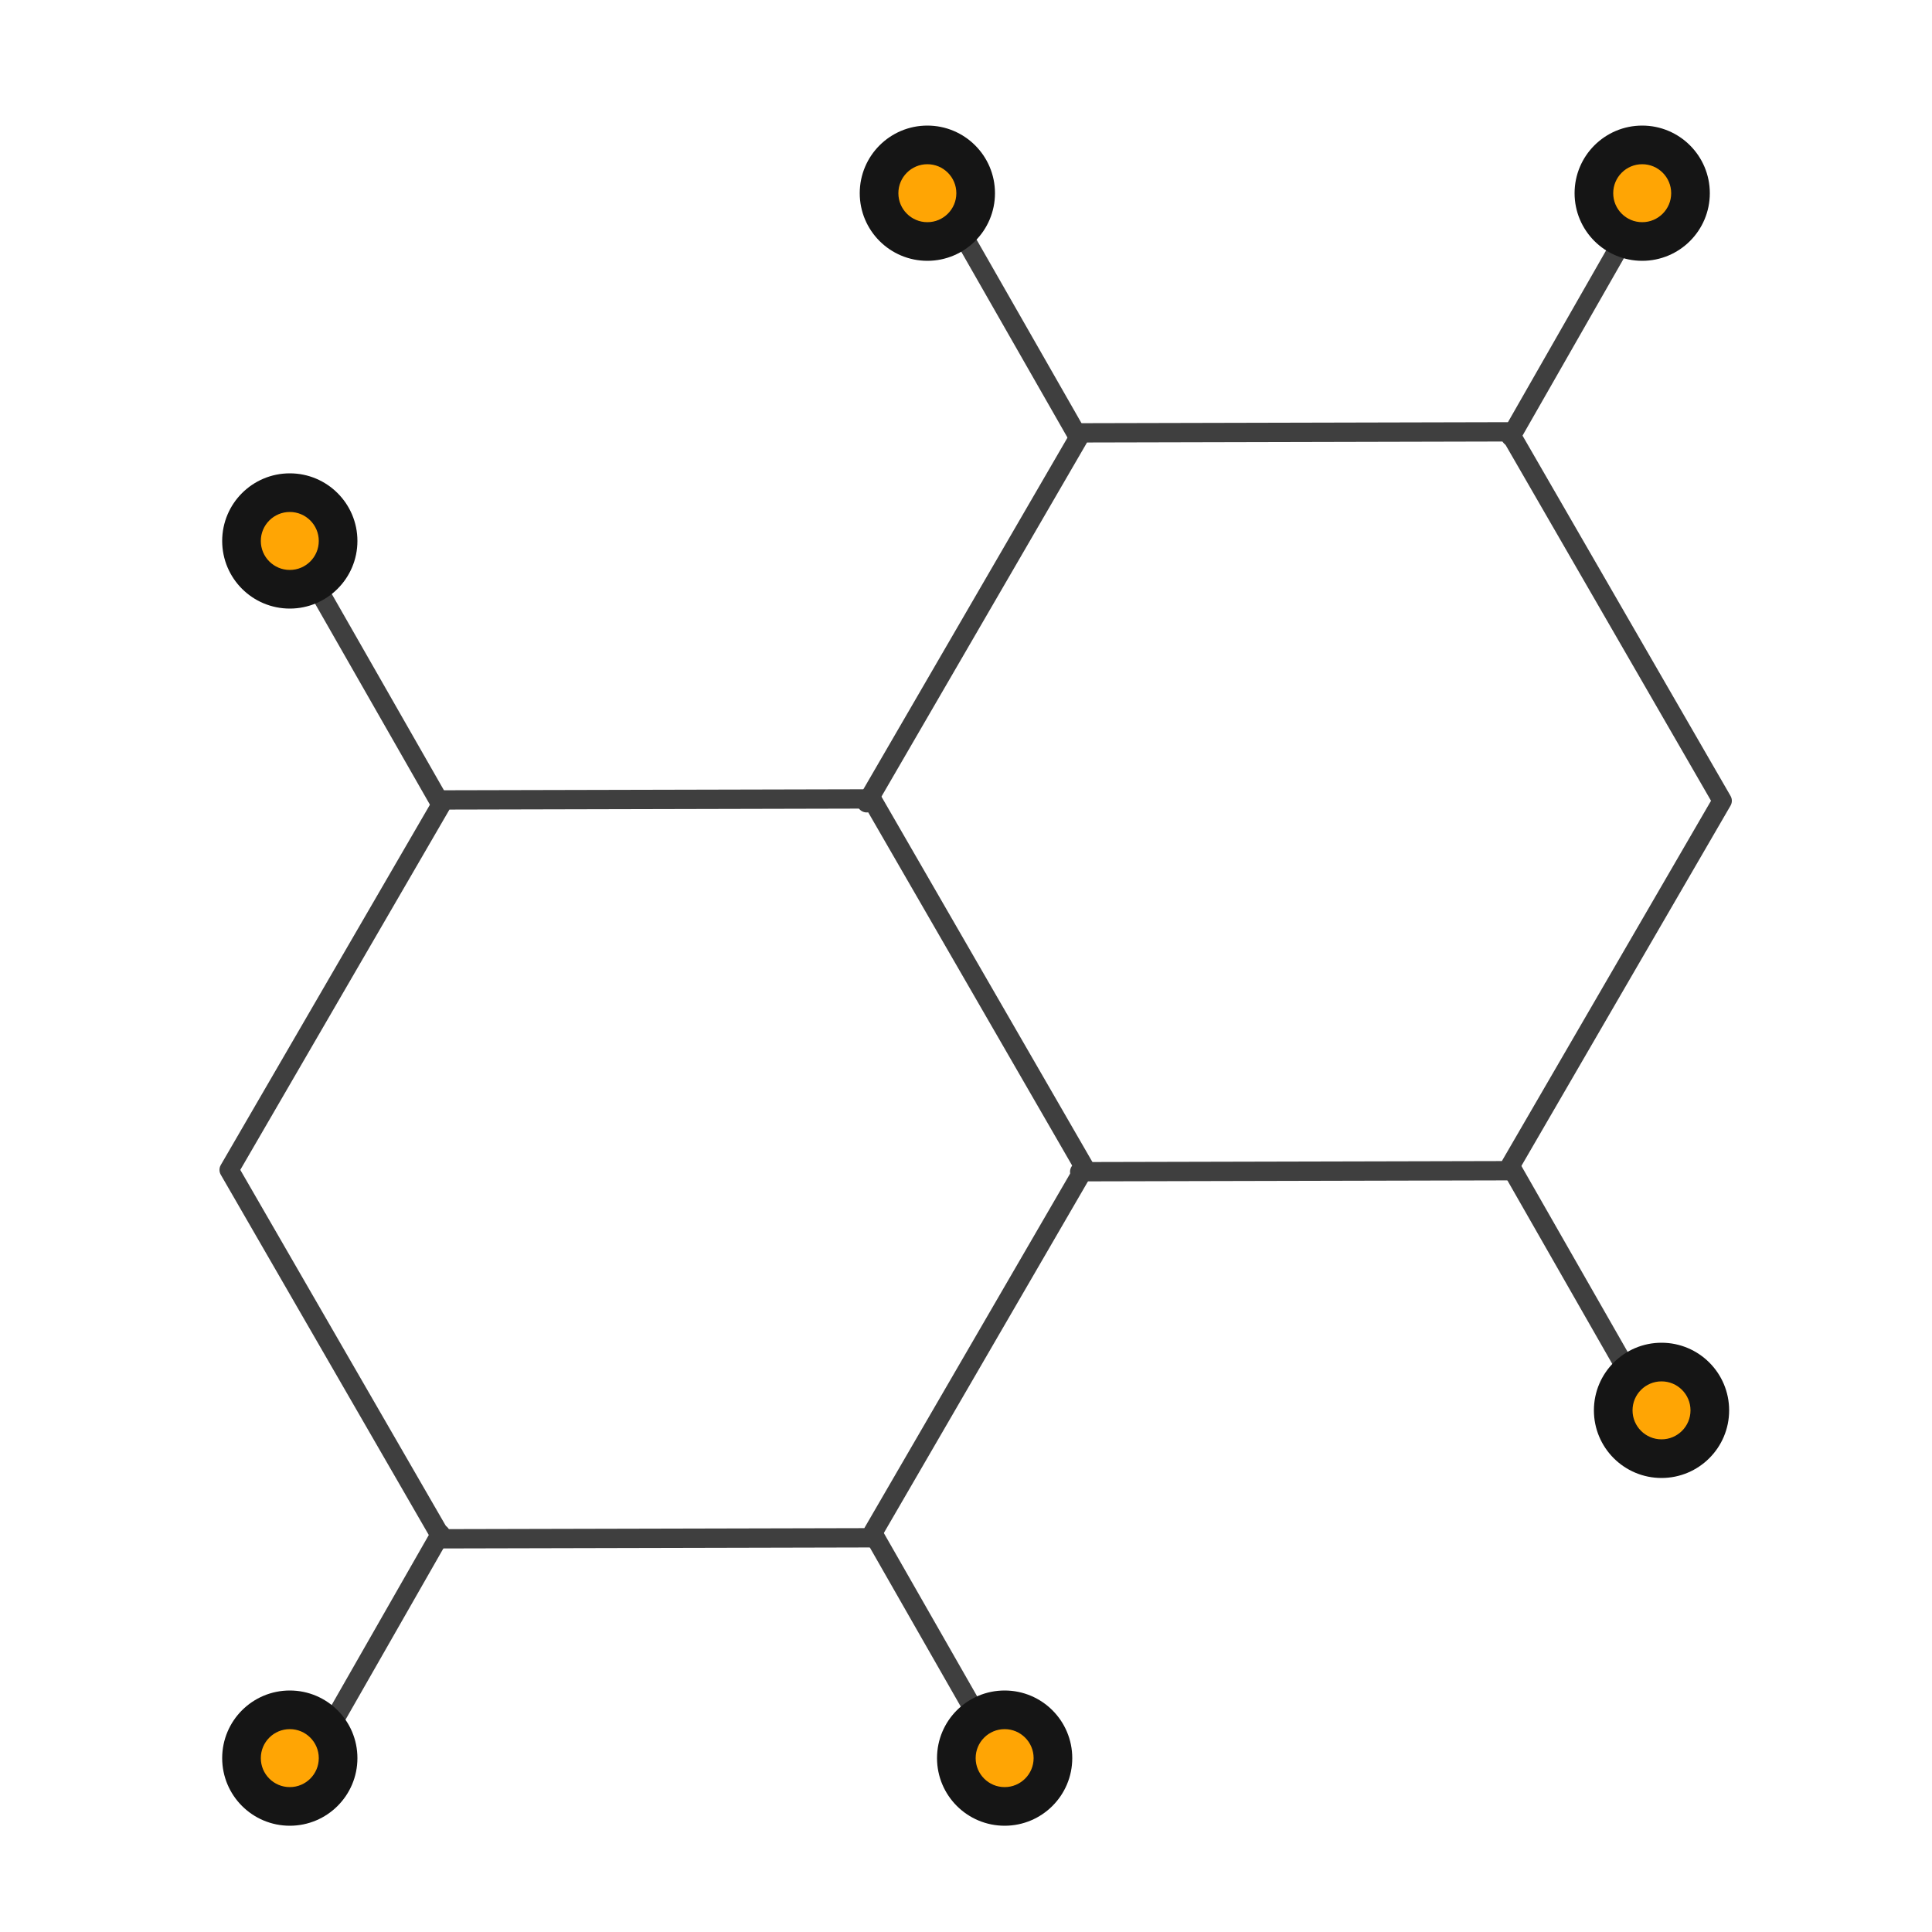 <?xml version="1.0" encoding="UTF-8"?>
<svg viewBox="0 0 100 100" version="1.1" xmlns="http://www.w3.org/2000/svg" xmlns:xlink="http://www.w3.org/1999/xlink">
    <!-- Generator: Sketch 55.1 (78136) - https://sketchapp.com -->
    <title>Slice 1</title>
    <desc>Created with Sketch.</desc>
    <g id="Page-1" stroke="none" stroke-width="1" fill="none" fill-rule="evenodd">
        <g id="hexa-cell-2" transform="translate(6, 7)">
            <g id="Group-6-Copy" stroke-linecap="round" stroke-linejoin="round" transform="translate(0, 22)" stroke="#3F3F3F">
                <polygon id="Polygon-2" transform="translate(28, 31.5) rotate(-30) translate(-28, -31.5) " points="28 9.45 47.2 20.475 47.2 42.525 28 53.55 8.8 42.525 8.8 20.475"></polygon>
                <path d="M46.4,50.4 L39.2,63" id="Line-6-Copy-2" transform="translate(42.8, 56.7) scale(-1, 1) rotate(-180) translate(-42.8, -56.7) "></path>
                <path d="M16.8,0 L9.6,12.6" id="Line-6-Copy" transform="translate(13.2, 6.3) scale(-1, 1) rotate(-180) translate(-13.2, -6.3) "></path>
                <path d="M16.8,50.4 L9.6,63" id="Line-6-Copy-3"></path>
            </g>
            <g id="Group-6-Copy-2" stroke-linecap="round" stroke-linejoin="round" transform="translate(33, 3)" stroke="#3F3F3F">
                <polyline id="Polygon-2" transform="translate(28, 31.5) rotate(-30) translate(-28, -31.5) " points="8.8 20.475 28 9.45 28 9.45 47.2 20.475 47.2 42.525 28 53.55 8.8 42.525"></polyline>
                <path d="M46.4,0 L39.2,12.6" id="Line-6"></path>
                <path d="M46.4,50.4 L39.2,63" id="Line-6-Copy-2" transform="translate(42.8, 56.7) scale(-1, 1) rotate(-180) translate(-42.8, -56.7) "></path>
                <path d="M16.8,0 L9.6,12.6" id="Line-6-Copy" transform="translate(13.2, 6.3) scale(-1, 1) rotate(-180) translate(-13.2, -6.3) "></path>
            </g>
            <g id="Oval-Copy-274" transform="translate(46, 84) rotate(-90) translate(-46, -84) translate(43, 81)" stroke="#151515">
                <circle id="Oval" stroke-width="1.5" fill="#FFA504" cx="3" cy="3" r="2.25"></circle>
                <g id="path-1-link">
                    <circle id="path-1" cx="3" cy="3" r="3"></circle>
                </g>
            </g>
            <g id="Oval-Copy-280" transform="translate(9, 84) rotate(-90) translate(-9, -84) translate(6, 81)" stroke="#151515">
                <circle id="Oval" stroke-width="1.5" fill="#FFA504" cx="3" cy="3" r="2.25"></circle>
                <g id="path-2-link">
                    <circle id="path-2" cx="3" cy="3" r="3"></circle>
                </g>
            </g>
            <g id="Oval-Copy-275" transform="translate(9, 21) rotate(-90) translate(-9, -21) translate(6, 18)" stroke="#151515">
                <circle id="Oval" stroke-width="1.5" fill="#FFA504" cx="3" cy="3" r="2.25"></circle>
                <g id="path-3-link">
                    <circle id="path-3" cx="3" cy="3" r="3"></circle>
                </g>
            </g>
            <g id="Oval-Copy-276" transform="translate(80, 66) rotate(-90) translate(-80, -66) translate(77, 63)" stroke="#151515">
                <circle id="Oval" stroke-width="1.5" fill="#FFA504" cx="3" cy="3" r="2.25"></circle>
                <g id="path-4-link">
                    <circle id="path-4" cx="3" cy="3" r="3"></circle>
                </g>
            </g>
            <g id="Oval-Copy-277" transform="translate(79, 3) rotate(-90) translate(-79, -3) translate(76, 0)" stroke="#151515">
                <circle id="Oval" stroke-width="1.5" fill="#FFA504" cx="3" cy="3" r="2.25"></circle>
                <g id="path-5-link">
                    <circle id="path-5" cx="3" cy="3" r="3"></circle>
                </g>
            </g>
            <g id="Oval-Copy-279" transform="translate(42, 3) rotate(-90) translate(-42, -3) translate(39, 0)" stroke="#151515">
                <circle id="Oval" stroke-width="1.5" fill="#FFA504" cx="3" cy="3" r="2.25"></circle>
                <g id="path-6-link">
                    <circle id="path-6" cx="3" cy="3" r="3"></circle>
                </g>
            </g>
        </g>
    </g>
</svg>